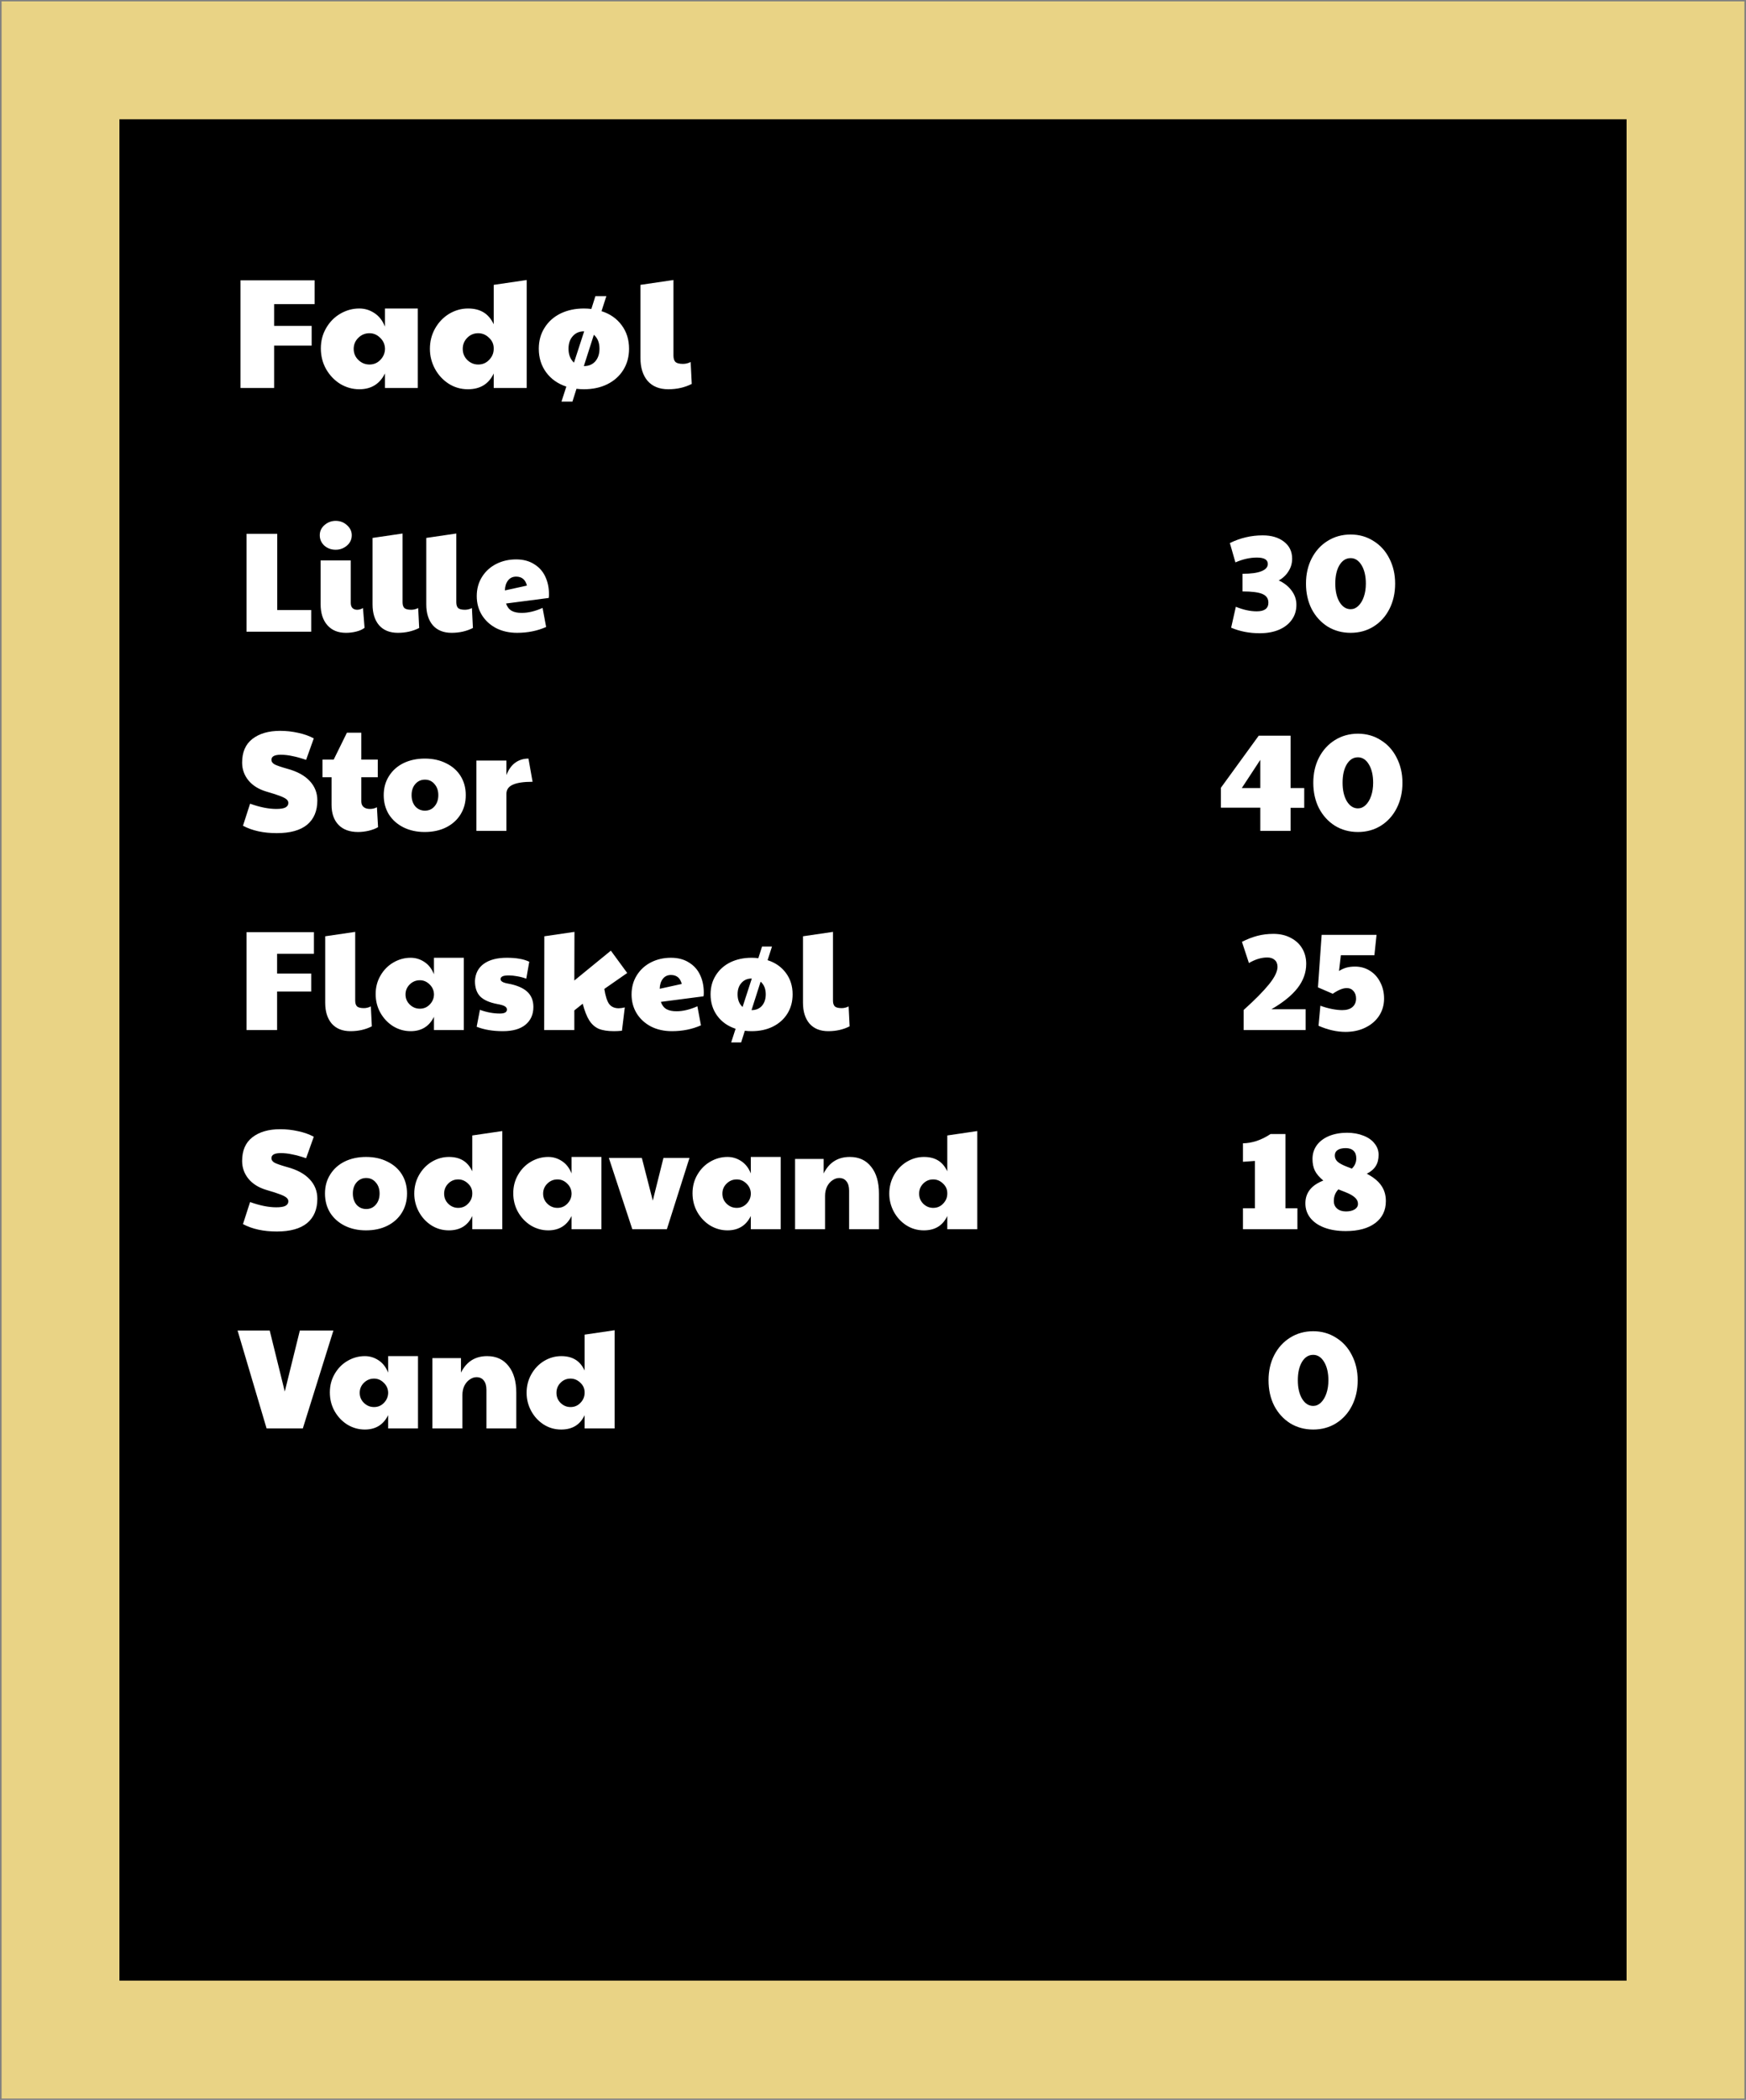 <svg width="614" height="738" viewBox="0 0 614 738" fill="none" xmlns="http://www.w3.org/2000/svg">
<rect x="0" y="0" width="614" height="738" fill="#808080" stroke="none"/>
<rect x="21.277" y="21.205" width="571.445" height="695.589" fill="black"/>
<rect x="21.277" y="21.205" width="571.445" height="695.589" stroke="#E9D385" stroke-width="41.445"/>
<path d="M86.695 187.6H97.495V214.4H109.445V222H86.695V187.6ZM121.649 222.4C118.849 222.4 116.666 221.5 115.099 219.7C113.532 217.9 112.749 215.45 112.749 212.35V196.95H123.349V211.9C123.349 212.667 123.549 213.267 123.949 213.7C124.382 214.1 124.932 214.3 125.599 214.3C126.266 214.3 126.949 214.1 127.649 213.7L128.199 220.65C127.466 221.217 126.499 221.65 125.299 221.95C124.132 222.25 122.916 222.4 121.649 222.4ZM118.049 193.2C116.482 193.2 115.149 192.717 114.049 191.75C112.982 190.75 112.449 189.533 112.449 188.1C112.449 186.667 113.016 185.467 114.149 184.5C115.282 183.533 116.582 183.05 118.049 183.05C119.582 183.05 120.899 183.55 121.999 184.55C123.132 185.55 123.699 186.733 123.699 188.1C123.699 189.567 123.132 190.783 121.999 191.75C120.866 192.717 119.549 193.2 118.049 193.2ZM139.911 222.4C137.078 222.4 134.878 221.517 133.311 219.75C131.778 217.95 131.011 215.5 131.011 212.4V189.05L141.561 187.5V211.65C141.561 212.583 141.778 213.267 142.211 213.7C142.678 214.1 143.478 214.3 144.611 214.3C145.444 214.3 146.261 214.1 147.061 213.7L147.411 220.7C145.178 221.833 142.678 222.4 139.911 222.4ZM158.807 222.4C155.974 222.4 153.774 221.517 152.207 219.75C150.674 217.95 149.907 215.5 149.907 212.4V189.05L160.457 187.5V211.65C160.457 212.583 160.674 213.267 161.107 213.7C161.574 214.1 162.374 214.3 163.507 214.3C164.341 214.3 165.157 214.1 165.957 213.7L166.307 220.7C164.074 221.833 161.574 222.4 158.807 222.4ZM181.854 222.4C179.087 222.4 176.62 221.85 174.454 220.75C172.32 219.617 170.654 218.083 169.454 216.15C168.254 214.183 167.654 211.967 167.654 209.5C167.654 206.967 168.27 204.717 169.504 202.75C170.737 200.783 172.404 199.267 174.504 198.2C176.604 197.133 178.937 196.6 181.504 196.6C183.97 196.6 186.07 197.15 187.804 198.25C189.57 199.317 190.887 200.783 191.754 202.65C192.62 204.483 193.054 206.55 193.054 208.85C193.054 209.45 193.02 209.883 192.954 210.15L177.954 212.1C178.354 213.267 179.004 214.117 179.904 214.65C180.804 215.15 181.987 215.4 183.454 215.4C185.72 215.4 188.17 214.817 190.804 213.65L192.054 220.35C188.954 221.717 185.554 222.4 181.854 222.4ZM185.304 205.8C184.77 203.7 183.504 202.65 181.504 202.65C180.304 202.65 179.354 203.1 178.654 204C177.954 204.9 177.587 206.067 177.554 207.5L185.304 205.8Z" fill="white"/>
<path d="M97.345 292.8C92.645 292.8 88.678 291.933 85.445 290.2L87.945 282.45C91.378 283.683 94.445 284.3 97.145 284.3C98.612 284.3 99.678 284.133 100.345 283.8C101.045 283.433 101.395 282.9 101.395 282.2C101.395 281.733 101.211 281.333 100.845 281C100.478 280.633 99.745 280.233 98.645 279.8C97.545 279.367 95.895 278.833 93.695 278.2C90.995 277.4 88.895 276.1 87.395 274.3C85.895 272.467 85.145 270.367 85.145 268C85.145 264.333 86.345 261.567 88.745 259.7C91.178 257.8 94.445 256.85 98.545 256.85C100.678 256.85 102.778 257.083 104.845 257.55C106.911 257.983 108.745 258.633 110.345 259.5L107.645 267.05C105.778 266.417 104.145 265.967 102.745 265.7C101.378 265.4 100.045 265.25 98.745 265.25C96.545 265.25 95.445 265.85 95.445 267.05C95.445 267.65 95.795 268.167 96.495 268.6C97.228 269 98.712 269.517 100.945 270.15C104.445 271.083 107.095 272.517 108.895 274.45C110.695 276.35 111.595 278.633 111.595 281.3C111.595 285 110.395 287.85 107.995 289.85C105.595 291.817 102.045 292.8 97.345 292.8ZM125.899 292.4C122.965 292.4 120.682 291.567 119.049 289.9C117.415 288.2 116.599 285.867 116.599 282.9V273.15H113.399V266.95H117.349L121.999 257.5H127.049V266.95H132.849V273.15H127.049V281.65C127.049 282.483 127.315 283.133 127.849 283.6C128.382 284.067 129.132 284.3 130.099 284.3C130.999 284.3 131.815 284.1 132.549 283.7L132.949 290.7C132.115 291.2 131.032 291.617 129.699 291.95C128.399 292.25 127.132 292.4 125.899 292.4ZM149.339 292.4C146.539 292.4 144.039 291.85 141.839 290.75C139.672 289.65 137.972 288.133 136.739 286.2C135.539 284.233 134.939 281.983 134.939 279.45C134.939 276.917 135.556 274.683 136.789 272.75C138.022 270.783 139.722 269.267 141.889 268.2C144.089 267.133 146.589 266.6 149.389 266.6C152.222 266.6 154.722 267.15 156.889 268.25C159.089 269.317 160.789 270.817 161.989 272.75C163.189 274.683 163.789 276.917 163.789 279.45C163.789 282.017 163.172 284.283 161.939 286.25C160.739 288.183 159.039 289.7 156.839 290.8C154.672 291.867 152.172 292.4 149.339 292.4ZM149.439 284.9C150.806 284.9 151.922 284.4 152.789 283.4C153.689 282.367 154.139 281.05 154.139 279.45C154.139 277.85 153.689 276.55 152.789 275.55C151.922 274.517 150.806 274 149.439 274C148.072 274 146.939 274.517 146.039 275.55C145.172 276.55 144.739 277.85 144.739 279.45C144.739 281.05 145.172 282.367 146.039 283.4C146.939 284.4 148.072 284.9 149.439 284.9ZM167.537 267.3H178.087V272.4C178.853 270.433 179.887 268.983 181.187 268.05C182.52 267.083 184.07 266.6 185.837 266.6L187.287 274.75C184.12 274.75 181.787 275.1 180.287 275.8C178.82 276.467 178.087 277.533 178.087 279V292H167.537V267.3Z" fill="white"/>
<path d="M86.695 327.6H110.395V335.2H97.445V342.15H109.445V348.45H97.445V362H86.695V327.6ZM123.26 362.4C120.427 362.4 118.227 361.517 116.66 359.75C115.127 357.95 114.36 355.5 114.36 352.4V329.05L124.91 327.5V351.65C124.91 352.583 125.127 353.267 125.56 353.7C126.027 354.1 126.827 354.3 127.96 354.3C128.794 354.3 129.61 354.1 130.41 353.7L130.76 360.7C128.527 361.833 126.027 362.4 123.26 362.4ZM144.407 362.4C142.24 362.4 140.207 361.833 138.307 360.7C136.44 359.533 134.94 357.967 133.807 356C132.674 354 132.107 351.783 132.107 349.35C132.107 346.95 132.674 344.783 133.807 342.85C134.94 340.883 136.457 339.35 138.357 338.25C140.257 337.15 142.274 336.6 144.407 336.6C146.14 336.6 147.74 337.083 149.207 338.05C150.707 339.017 151.84 340.467 152.607 342.4V336.6H163.107V362H152.607V357.35C150.94 360.717 148.207 362.4 144.407 362.4ZM147.657 354.5C148.99 354.5 150.124 354.033 151.057 353.1C152.024 352.133 152.54 351 152.607 349.7V349.3C152.54 347.967 152.007 346.833 151.007 345.9C150.04 344.967 148.924 344.5 147.657 344.5C146.257 344.5 145.057 345 144.057 346C143.09 346.967 142.607 348.133 142.607 349.5C142.607 350.9 143.107 352.083 144.107 353.05C145.107 354.017 146.29 354.5 147.657 354.5ZM176.821 362.4C173.321 362.4 170.255 361.883 167.621 360.85L168.771 354.9C171.171 355.767 173.505 356.2 175.771 356.2C177.438 356.2 178.271 355.733 178.271 354.8C178.271 354.333 178.021 353.95 177.521 353.65C177.055 353.35 176.155 353.083 174.821 352.85C172.055 352.317 170.055 351.417 168.821 350.15C167.621 348.883 167.021 347.083 167.021 344.75C167.155 342.117 168.205 340.1 170.171 338.7C172.138 337.3 174.821 336.6 178.221 336.6C179.955 336.6 181.438 336.717 182.671 336.95C183.938 337.15 185.088 337.5 186.121 338L185.071 343.95C184.105 343.583 183.038 343.3 181.871 343.1C180.738 342.9 179.788 342.8 179.021 342.8C177.888 342.8 177.105 342.917 176.671 343.15C176.238 343.383 176.021 343.7 176.021 344.1C176.021 344.833 176.855 345.35 178.521 345.65C181.555 346.183 183.821 347.117 185.321 348.45C186.821 349.783 187.571 351.6 187.571 353.9C187.571 356.533 186.638 358.617 184.771 360.15C182.938 361.65 180.288 362.4 176.821 362.4ZM215.917 362.4C213.684 362.4 211.884 362.117 210.517 361.55C209.184 360.95 208.084 359.967 207.217 358.6C206.35 357.233 205.584 355.283 204.917 352.75L201.967 355.1V362H191.367L191.417 329.05L202.017 327.5L201.967 344.6L214.817 334.1L220.567 341.95L212.517 347.55C212.917 350.083 213.484 351.85 214.217 352.85C214.984 353.85 216.1 354.35 217.567 354.35C218.167 354.35 218.884 354.25 219.717 354.05L218.717 362.25C217.717 362.35 216.784 362.4 215.917 362.4ZM236.297 362.4C233.531 362.4 231.064 361.85 228.897 360.75C226.764 359.617 225.097 358.083 223.897 356.15C222.697 354.183 222.097 351.967 222.097 349.5C222.097 346.967 222.714 344.717 223.947 342.75C225.181 340.783 226.847 339.267 228.947 338.2C231.047 337.133 233.381 336.6 235.947 336.6C238.414 336.6 240.514 337.15 242.247 338.25C244.014 339.317 245.331 340.783 246.197 342.65C247.064 344.483 247.497 346.55 247.497 348.85C247.497 349.45 247.464 349.883 247.397 350.15L232.397 352.1C232.797 353.267 233.447 354.117 234.347 354.65C235.247 355.15 236.431 355.4 237.897 355.4C240.164 355.4 242.614 354.817 245.247 353.65L246.497 360.35C243.397 361.717 239.997 362.4 236.297 362.4ZM239.747 345.8C239.214 343.7 237.947 342.65 235.947 342.65C234.747 342.65 233.797 343.1 233.097 344C232.397 344.9 232.031 346.067 231.997 347.5L239.747 345.8ZM258.68 361.55C255.947 360.65 253.797 359.133 252.23 357C250.664 354.867 249.88 352.35 249.88 349.45C249.88 346.917 250.497 344.683 251.73 342.75C252.964 340.783 254.664 339.267 256.83 338.2C259.03 337.133 261.53 336.6 264.33 336.6C265.13 336.6 265.914 336.65 266.68 336.75L267.98 332.65H271.48L269.93 337.45C272.664 338.317 274.814 339.817 276.38 341.95C277.947 344.05 278.73 346.55 278.73 349.45C278.73 352.017 278.114 354.283 276.88 356.25C275.68 358.183 273.98 359.7 271.78 360.8C269.614 361.867 267.114 362.4 264.28 362.4C263.48 362.4 262.697 362.35 261.93 362.25L260.63 366.35H257.13L258.68 361.55ZM264.38 343.9H264.33C262.83 343.9 261.63 344.417 260.73 345.45C259.83 346.45 259.38 347.783 259.38 349.45C259.38 351.35 259.964 352.833 261.13 353.9L264.38 343.9ZM264.33 355C265.83 355 267.03 354.5 267.93 353.5C268.83 352.467 269.28 351.117 269.28 349.45C269.28 347.517 268.68 346.033 267.48 345L264.28 355H264.33ZM291.278 362.4C288.445 362.4 286.245 361.517 284.678 359.75C283.145 357.95 282.378 355.5 282.378 352.4V329.05L292.928 327.5V351.65C292.928 352.583 293.145 353.267 293.578 353.7C294.045 354.1 294.845 354.3 295.978 354.3C296.811 354.3 297.628 354.1 298.428 353.7L298.778 360.7C296.545 361.833 294.045 362.4 291.278 362.4Z" fill="white"/>
<path d="M97.345 432.8C92.645 432.8 88.678 431.933 85.445 430.2L87.945 422.45C91.378 423.683 94.445 424.3 97.145 424.3C98.612 424.3 99.678 424.133 100.345 423.8C101.045 423.433 101.395 422.9 101.395 422.2C101.395 421.733 101.211 421.333 100.845 421C100.478 420.633 99.745 420.233 98.645 419.8C97.545 419.367 95.895 418.833 93.695 418.2C90.995 417.4 88.895 416.1 87.395 414.3C85.895 412.467 85.145 410.367 85.145 408C85.145 404.333 86.345 401.567 88.745 399.7C91.178 397.8 94.445 396.85 98.545 396.85C100.678 396.85 102.778 397.083 104.845 397.55C106.911 397.983 108.745 398.633 110.345 399.5L107.645 407.05C105.778 406.417 104.145 405.967 102.745 405.7C101.378 405.4 100.045 405.25 98.745 405.25C96.545 405.25 95.445 405.85 95.445 407.05C95.445 407.65 95.795 408.167 96.495 408.6C97.228 409 98.712 409.517 100.945 410.15C104.445 411.083 107.095 412.517 108.895 414.45C110.695 416.35 111.595 418.633 111.595 421.3C111.595 425 110.395 427.85 107.995 429.85C105.595 431.817 102.045 432.8 97.345 432.8ZM128.685 432.4C125.885 432.4 123.385 431.85 121.185 430.75C119.018 429.65 117.318 428.133 116.085 426.2C114.885 424.233 114.285 421.983 114.285 419.45C114.285 416.917 114.901 414.683 116.135 412.75C117.368 410.783 119.068 409.267 121.235 408.2C123.435 407.133 125.935 406.6 128.735 406.6C131.568 406.6 134.068 407.15 136.235 408.25C138.435 409.317 140.135 410.817 141.335 412.75C142.535 414.683 143.135 416.917 143.135 419.45C143.135 422.017 142.518 424.283 141.285 426.25C140.085 428.183 138.385 429.7 136.185 430.8C134.018 431.867 131.518 432.4 128.685 432.4ZM128.785 424.9C130.151 424.9 131.268 424.4 132.135 423.4C133.035 422.367 133.485 421.05 133.485 419.45C133.485 417.85 133.035 416.55 132.135 415.55C131.268 414.517 130.151 414 128.785 414C127.418 414 126.285 414.517 125.385 415.55C124.518 416.55 124.085 417.85 124.085 419.45C124.085 421.05 124.518 422.367 125.385 423.4C126.285 424.4 127.418 424.9 128.785 424.9ZM157.832 432.4C155.566 432.4 153.499 431.8 151.632 430.6C149.799 429.4 148.349 427.817 147.282 425.85C146.216 423.85 145.682 421.733 145.682 419.5C145.682 417.133 146.232 414.967 147.332 413C148.466 411 149.966 409.433 151.832 408.3C153.732 407.167 155.749 406.6 157.882 406.6C159.816 406.6 161.449 407 162.782 407.8C164.149 408.6 165.249 409.883 166.082 411.65V399.05L176.632 397.5V432H166.082V427.35C164.516 430.717 161.766 432.4 157.832 432.4ZM161.132 424.5C162.532 424.5 163.699 424 164.632 423C165.599 422 166.082 420.833 166.082 419.5V419.3C166.082 418 165.582 416.883 164.582 415.95C163.582 414.983 162.432 414.5 161.132 414.5C159.732 414.5 158.549 415 157.582 416C156.649 416.967 156.182 418.133 156.182 419.5C156.182 420.9 156.666 422.083 157.632 423.05C158.632 424.017 159.799 424.5 161.132 424.5ZM192.796 432.4C190.629 432.4 188.596 431.833 186.696 430.7C184.829 429.533 183.329 427.967 182.196 426C181.062 424 180.496 421.783 180.496 419.35C180.496 416.95 181.062 414.783 182.196 412.85C183.329 410.883 184.846 409.35 186.746 408.25C188.646 407.15 190.662 406.6 192.796 406.6C194.529 406.6 196.129 407.083 197.596 408.05C199.096 409.017 200.229 410.467 200.996 412.4V406.6H211.496V432H200.996V427.35C199.329 430.717 196.596 432.4 192.796 432.4ZM196.046 424.5C197.379 424.5 198.512 424.033 199.446 423.1C200.412 422.133 200.929 421 200.996 419.7V419.3C200.929 417.967 200.396 416.833 199.396 415.9C198.429 414.967 197.312 414.5 196.046 414.5C194.646 414.5 193.446 415 192.446 416C191.479 416.967 190.996 418.133 190.996 419.5C190.996 420.9 191.496 422.083 192.496 423.05C193.496 424.017 194.679 424.5 196.046 424.5ZM214.11 406.95H225.71L229.56 421.95L233.31 406.95H242.46L234.51 432H222.36L214.11 406.95ZM255.833 432.4C253.666 432.4 251.633 431.833 249.733 430.7C247.866 429.533 246.366 427.967 245.233 426C244.099 424 243.533 421.783 243.533 419.35C243.533 416.95 244.099 414.783 245.233 412.85C246.366 410.883 247.883 409.35 249.783 408.25C251.683 407.15 253.699 406.6 255.833 406.6C257.566 406.6 259.166 407.083 260.633 408.05C262.133 409.017 263.266 410.467 264.033 412.4V406.6H274.533V432H264.033V427.35C262.366 430.717 259.633 432.4 255.833 432.4ZM259.083 424.5C260.416 424.5 261.549 424.033 262.483 423.1C263.449 422.133 263.966 421 264.033 419.7V419.3C263.966 417.967 263.433 416.833 262.433 415.9C261.466 414.967 260.349 414.5 259.083 414.5C257.683 414.5 256.483 415 255.483 416C254.516 416.967 254.033 418.133 254.033 419.5C254.033 420.9 254.533 422.083 255.533 423.05C256.533 424.017 257.716 424.5 259.083 424.5ZM279.597 407.3H289.647V412.4C291.581 408.533 294.647 406.6 298.847 406.6C302.047 406.6 304.547 407.75 306.347 410.05C308.181 412.317 309.097 415.467 309.097 419.5V432H298.597V418.45C298.597 417.017 298.281 415.917 297.647 415.15C297.047 414.383 296.197 414 295.097 414C294.297 414 293.514 414.267 292.747 414.8C291.981 415.3 291.347 416.033 290.847 417C290.381 417.967 290.147 419.067 290.147 420.3V432H279.597V407.3ZM324.873 432.4C322.607 432.4 320.54 431.8 318.673 430.6C316.84 429.4 315.39 427.817 314.323 425.85C313.257 423.85 312.723 421.733 312.723 419.5C312.723 417.133 313.273 414.967 314.373 413C315.507 411 317.007 409.433 318.873 408.3C320.773 407.167 322.79 406.6 324.923 406.6C326.857 406.6 328.49 407 329.823 407.8C331.19 408.6 332.29 409.883 333.123 411.65V399.05L343.673 397.5V432H333.123V427.35C331.557 430.717 328.807 432.4 324.873 432.4ZM328.173 424.5C329.573 424.5 330.74 424 331.673 423C332.64 422 333.123 420.833 333.123 419.5V419.3C333.123 418 332.623 416.883 331.623 415.95C330.623 414.983 329.473 414.5 328.173 414.5C326.773 414.5 325.59 415 324.623 416C323.69 416.967 323.223 418.133 323.223 419.5C323.223 420.9 323.707 422.083 324.673 423.05C325.673 424.017 326.84 424.5 328.173 424.5Z" fill="white"/>
<path d="M83.545 467.6H94.845L100.145 489.05L105.445 467.6H117.245L106.495 502H93.745L83.545 467.6ZM128.294 502.4C126.127 502.4 124.094 501.833 122.194 500.7C120.327 499.533 118.827 497.967 117.694 496C116.56 494 115.994 491.783 115.994 489.35C115.994 486.95 116.56 484.783 117.694 482.85C118.827 480.883 120.344 479.35 122.244 478.25C124.144 477.15 126.16 476.6 128.294 476.6C130.027 476.6 131.627 477.083 133.094 478.05C134.594 479.017 135.727 480.467 136.494 482.4V476.6H146.994V502H136.494V497.35C134.827 500.717 132.094 502.4 128.294 502.4ZM131.544 494.5C132.877 494.5 134.01 494.033 134.944 493.1C135.91 492.133 136.427 491 136.494 489.7V489.3C136.427 487.967 135.894 486.833 134.894 485.9C133.927 484.967 132.81 484.5 131.544 484.5C130.144 484.5 128.944 485 127.944 486C126.977 486.967 126.494 488.133 126.494 489.5C126.494 490.9 126.994 492.083 127.994 493.05C128.994 494.017 130.177 494.5 131.544 494.5ZM152.058 477.3H162.108V482.4C164.041 478.533 167.108 476.6 171.308 476.6C174.508 476.6 177.008 477.75 178.808 480.05C180.641 482.317 181.558 485.467 181.558 489.5V502H171.058V488.45C171.058 487.017 170.741 485.917 170.108 485.15C169.508 484.383 168.658 484 167.558 484C166.758 484 165.975 484.267 165.208 484.8C164.441 485.3 163.808 486.033 163.308 487C162.841 487.967 162.608 489.067 162.608 490.3V502H152.058V477.3ZM197.334 502.4C195.068 502.4 193.001 501.8 191.134 500.6C189.301 499.4 187.851 497.817 186.784 495.85C185.718 493.85 185.184 491.733 185.184 489.5C185.184 487.133 185.734 484.967 186.834 483C187.968 481 189.468 479.433 191.334 478.3C193.234 477.167 195.251 476.6 197.384 476.6C199.318 476.6 200.951 477 202.284 477.8C203.651 478.6 204.751 479.883 205.584 481.65V469.05L216.134 467.5V502H205.584V497.35C204.018 500.717 201.268 502.4 197.334 502.4ZM200.634 494.5C202.034 494.5 203.201 494 204.134 493C205.101 492 205.584 490.833 205.584 489.5V489.3C205.584 488 205.084 486.883 204.084 485.95C203.084 484.983 201.934 484.5 200.634 484.5C199.234 484.5 198.051 485 197.084 486C196.151 486.967 195.684 488.133 195.684 489.5C195.684 490.9 196.168 492.083 197.134 493.05C198.134 494.017 199.301 494.5 200.634 494.5Z" fill="white"/>
<path d="M442.995 222.55C439.361 222.55 436.011 221.9 432.945 220.6L434.595 213.25C437.228 214.317 439.678 214.85 441.945 214.85C444.678 214.85 446.045 213.833 446.045 211.8C446.045 210.367 445.345 209.35 443.945 208.75C442.545 208.15 440.211 207.85 436.945 207.85V201.65C439.911 201.65 442.128 201.35 443.595 200.75C445.095 200.15 445.845 199.3 445.845 198.2C445.845 196.7 444.561 195.95 441.995 195.95C439.561 195.95 437.045 196.517 434.445 197.65L432.495 190.85C436.161 189.05 440.011 188.15 444.045 188.15C447.111 188.15 449.595 188.883 451.495 190.35C453.428 191.817 454.395 193.817 454.395 196.35C454.395 197.983 453.961 199.467 453.095 200.8C452.261 202.133 451.128 203.2 449.695 204C451.595 204.867 453.095 206.05 454.195 207.55C455.328 209.05 455.895 210.717 455.895 212.55C455.895 214.583 455.345 216.35 454.245 217.85C453.178 219.35 451.661 220.517 449.695 221.35C447.761 222.15 445.528 222.55 442.995 222.55ZM474.967 222.4C471.967 222.4 469.267 221.667 466.867 220.2C464.5 218.7 462.633 216.65 461.267 214.05C459.933 211.417 459.267 208.433 459.267 205.1C459.267 201.8 459.933 198.85 461.267 196.25C462.633 193.617 464.5 191.567 466.867 190.1C469.267 188.6 471.967 187.85 474.967 187.85C477.933 187.85 480.6 188.6 482.967 190.1C485.367 191.567 487.233 193.617 488.567 196.25C489.933 198.883 490.617 201.833 490.617 205.1C490.617 208.4 489.95 211.367 488.617 214C487.283 216.633 485.417 218.7 483.017 220.2C480.65 221.667 477.967 222.4 474.967 222.4ZM474.967 214.1C475.967 214.1 476.867 213.717 477.667 212.95C478.5 212.15 479.15 211.067 479.617 209.7C480.083 208.333 480.317 206.8 480.317 205.1C480.317 202.467 479.817 200.317 478.817 198.65C477.817 196.983 476.533 196.15 474.967 196.15C473.333 196.15 472.017 196.983 471.017 198.65C470.05 200.283 469.567 202.433 469.567 205.1C469.567 207.733 470.067 209.9 471.067 211.6C472.1 213.267 473.4 214.1 474.967 214.1Z" fill="white"/>
<path d="M443.195 283.85H429.345V276.85L442.645 258.55H453.845V276.95H458.645V283.9H453.845V292H443.195V283.85ZM443.195 276.95V267.05L436.695 276.95H443.195ZM477.533 292.4C474.533 292.4 471.833 291.667 469.433 290.2C467.066 288.7 465.2 286.65 463.833 284.05C462.5 281.417 461.833 278.433 461.833 275.1C461.833 271.8 462.5 268.85 463.833 266.25C465.2 263.617 467.066 261.567 469.433 260.1C471.833 258.6 474.533 257.85 477.533 257.85C480.5 257.85 483.166 258.6 485.533 260.1C487.933 261.567 489.8 263.617 491.133 266.25C492.5 268.883 493.183 271.833 493.183 275.1C493.183 278.4 492.516 281.367 491.183 284C489.85 286.633 487.983 288.7 485.583 290.2C483.216 291.667 480.533 292.4 477.533 292.4ZM477.533 284.1C478.533 284.1 479.433 283.717 480.233 282.95C481.066 282.15 481.716 281.067 482.183 279.7C482.65 278.333 482.883 276.8 482.883 275.1C482.883 272.467 482.383 270.317 481.383 268.65C480.383 266.983 479.1 266.15 477.533 266.15C475.9 266.15 474.583 266.983 473.583 268.65C472.616 270.283 472.133 272.433 472.133 275.1C472.133 277.733 472.633 279.9 473.633 281.6C474.666 283.267 475.966 284.1 477.533 284.1Z" fill="white"/>
<path d="M437.345 354.95C441.278 351.417 444.245 348.417 446.245 345.95C448.245 343.483 449.245 341.433 449.245 339.8C449.245 338.733 448.911 337.917 448.245 337.35C447.611 336.783 446.745 336.5 445.645 336.5C443.578 336.5 441.428 337.15 439.195 338.45L436.745 331C438.578 330.067 440.378 329.367 442.145 328.9C443.945 328.433 445.828 328.2 447.795 328.2C450.128 328.2 452.161 328.667 453.895 329.6C455.661 330.5 457.011 331.75 457.945 333.35C458.878 334.917 459.345 336.717 459.345 338.75C459.345 341.783 458.328 344.617 456.295 347.25C454.261 349.85 451.195 352.333 447.095 354.7H459.145V362H437.345V354.95ZM473.174 362.65C470.107 362.65 466.94 361.933 463.674 360.5L464.324 353.45C465.657 353.95 467.007 354.333 468.374 354.6C469.74 354.867 470.957 355 472.024 355C473.59 355 474.79 354.633 475.624 353.9C476.457 353.167 476.874 352.183 476.874 350.95C476.874 349.85 476.574 348.967 475.974 348.3C475.374 347.6 474.59 347.25 473.624 347.25C472.257 347.25 470.607 347.917 468.674 349.25L463.474 347L464.774 328.55H484.074L483.324 335.7H471.524L470.874 341.25C471.774 340.683 472.657 340.283 473.524 340.05C474.39 339.817 475.39 339.7 476.524 339.7C478.457 339.7 480.19 340.183 481.724 341.15C483.29 342.117 484.507 343.467 485.374 345.2C486.274 346.9 486.724 348.817 486.724 350.95C486.724 353.183 486.14 355.2 484.974 357C483.807 358.767 482.19 360.15 480.124 361.15C478.09 362.15 475.774 362.65 473.174 362.65Z" fill="white"/>
<path d="M437.095 424.65H441.295V408L437.095 408.3V401.8C438.561 401.8 440.145 401.533 441.845 401C443.545 400.433 445.195 399.617 446.795 398.55H452.045V424.65H456.245V432H437.095V424.65ZM473.252 432.65C470.386 432.65 467.886 432.25 465.752 431.45C463.619 430.65 461.969 429.517 460.802 428.05C459.636 426.583 459.052 424.867 459.052 422.9C459.052 419.2 461.152 416.533 465.352 414.9C463.986 413.767 463.002 412.617 462.402 411.45C461.836 410.283 461.552 408.9 461.552 407.3C461.552 405.5 462.052 403.9 463.052 402.5C464.086 401.1 465.519 400.017 467.352 399.25C469.219 398.483 471.336 398.1 473.702 398.1C475.836 398.1 477.736 398.433 479.402 399.1C481.102 399.733 482.419 400.65 483.352 401.85C484.319 403.017 484.802 404.35 484.802 405.85C484.802 407.417 484.469 408.733 483.802 409.8C483.136 410.867 482.086 411.767 480.652 412.5C482.952 413.7 484.636 415.067 485.702 416.6C486.802 418.133 487.352 419.967 487.352 422.1C487.352 425.4 486.102 427.983 483.602 429.85C481.102 431.717 477.652 432.65 473.252 432.65ZM475.402 410.7C476.436 409.7 476.952 408.5 476.952 407.1C476.952 405.933 476.636 405.05 476.002 404.45C475.369 403.817 474.452 403.5 473.252 403.5C471.986 403.5 471.019 403.733 470.352 404.2C469.719 404.633 469.402 405.267 469.402 406.1C469.402 406.933 469.719 407.65 470.352 408.25C471.019 408.85 472.136 409.45 473.702 410.05L475.402 410.7ZM473.302 425.75C474.569 425.75 475.586 425.517 476.352 425.05C477.152 424.55 477.552 423.9 477.552 423.1C477.552 422.233 477.186 421.483 476.452 420.85C475.752 420.183 474.586 419.533 472.952 418.9L470.652 418C469.586 419.1 469.052 420.467 469.052 422.1C469.052 423.2 469.436 424.083 470.202 424.75C471.002 425.417 472.036 425.75 473.302 425.75Z" fill="white"/>
<path d="M461.795 502.4C458.795 502.4 456.095 501.667 453.695 500.2C451.328 498.7 449.461 496.65 448.095 494.05C446.761 491.417 446.095 488.433 446.095 485.1C446.095 481.8 446.761 478.85 448.095 476.25C449.461 473.617 451.328 471.567 453.695 470.1C456.095 468.6 458.795 467.85 461.795 467.85C464.761 467.85 467.428 468.6 469.795 470.1C472.195 471.567 474.061 473.617 475.395 476.25C476.761 478.883 477.445 481.833 477.445 485.1C477.445 488.4 476.778 491.367 475.445 494C474.111 496.633 472.245 498.7 469.845 500.2C467.478 501.667 464.795 502.4 461.795 502.4ZM461.795 494.1C462.795 494.1 463.695 493.717 464.495 492.95C465.328 492.15 465.978 491.067 466.445 489.7C466.911 488.333 467.145 486.8 467.145 485.1C467.145 482.467 466.645 480.317 465.645 478.65C464.645 476.983 463.361 476.15 461.795 476.15C460.161 476.15 458.845 476.983 457.845 478.65C456.878 480.283 456.395 482.433 456.395 485.1C456.395 487.733 456.895 489.9 457.895 491.6C458.928 493.267 460.228 494.1 461.795 494.1Z" fill="white"/>
<path d="M84.575 98.518H110.645V106.878H96.4V114.523H109.6V121.453H96.4V136.358H84.575V98.518ZM126.359 136.798C123.976 136.798 121.739 136.175 119.649 134.928C117.596 133.645 115.946 131.921 114.699 129.758C113.452 127.558 112.829 125.12 112.829 122.443C112.829 119.803 113.452 117.42 114.699 115.293C115.946 113.13 117.614 111.443 119.704 110.233C121.794 109.023 124.012 108.418 126.359 108.418C128.266 108.418 130.026 108.95 131.639 110.013C133.289 111.076 134.536 112.671 135.379 114.798V108.418H146.929V136.358H135.379V131.243C133.546 134.946 130.539 136.798 126.359 136.798ZM129.934 128.108C131.401 128.108 132.647 127.595 133.674 126.568C134.737 125.505 135.306 124.258 135.379 122.828V122.388C135.306 120.921 134.719 119.675 133.619 118.648C132.556 117.621 131.327 117.108 129.934 117.108C128.394 117.108 127.074 117.658 125.974 118.758C124.911 119.821 124.379 121.105 124.379 122.608C124.379 124.148 124.929 125.45 126.029 126.513C127.129 127.576 128.431 128.108 129.934 128.108ZM164.545 136.798C162.052 136.798 159.778 136.138 157.725 134.818C155.708 133.498 154.113 131.756 152.94 129.593C151.767 127.393 151.18 125.065 151.18 122.608C151.18 120.005 151.785 117.621 152.995 115.458C154.242 113.258 155.892 111.535 157.945 110.288C160.035 109.041 162.253 108.418 164.6 108.418C166.727 108.418 168.523 108.858 169.99 109.738C171.493 110.618 172.703 112.03 173.62 113.973V100.113L185.225 98.408V136.358H173.62V131.243C171.897 134.946 168.872 136.798 164.545 136.798ZM168.175 128.108C169.715 128.108 170.998 127.558 172.025 126.458C173.088 125.358 173.62 124.075 173.62 122.608V122.388C173.62 120.958 173.07 119.73 171.97 118.703C170.87 117.64 169.605 117.108 168.175 117.108C166.635 117.108 165.333 117.658 164.27 118.758C163.243 119.821 162.73 121.105 162.73 122.608C162.73 124.148 163.262 125.45 164.325 126.513C165.425 127.576 166.708 128.108 168.175 128.108ZM199.155 135.863C196.148 134.873 193.783 133.205 192.06 130.858C190.336 128.511 189.475 125.743 189.475 122.553C189.475 119.766 190.153 117.31 191.51 115.183C192.866 113.02 194.736 111.351 197.12 110.178C199.54 109.005 202.29 108.418 205.37 108.418C206.25 108.418 207.111 108.473 207.955 108.583L209.385 104.073H213.235L211.53 109.353C214.536 110.306 216.901 111.956 218.625 114.303C220.348 116.613 221.21 119.363 221.21 122.553C221.21 125.376 220.531 127.87 219.175 130.033C217.855 132.16 215.985 133.828 213.565 135.038C211.181 136.211 208.431 136.798 205.315 136.798C204.435 136.798 203.573 136.743 202.73 136.633L201.3 141.143H197.45L199.155 135.863ZM205.425 116.448H205.37C203.72 116.448 202.4 117.016 201.41 118.153C200.42 119.253 199.925 120.72 199.925 122.553C199.925 124.643 200.566 126.275 201.85 127.448L205.425 116.448ZM205.37 128.658C207.02 128.658 208.34 128.108 209.33 127.008C210.32 125.871 210.815 124.386 210.815 122.553C210.815 120.426 210.155 118.795 208.835 117.658L205.315 128.658H205.37ZM235.012 136.798C231.895 136.798 229.475 135.826 227.752 133.883C226.065 131.903 225.222 129.208 225.222 125.798V100.113L236.827 98.408V124.973C236.827 126 237.065 126.751 237.542 127.228C238.055 127.668 238.935 127.888 240.182 127.888C241.099 127.888 241.997 127.668 242.877 127.228L243.262 134.928C240.805 136.175 238.055 136.798 235.012 136.798Z" fill="white"/>
</svg>
